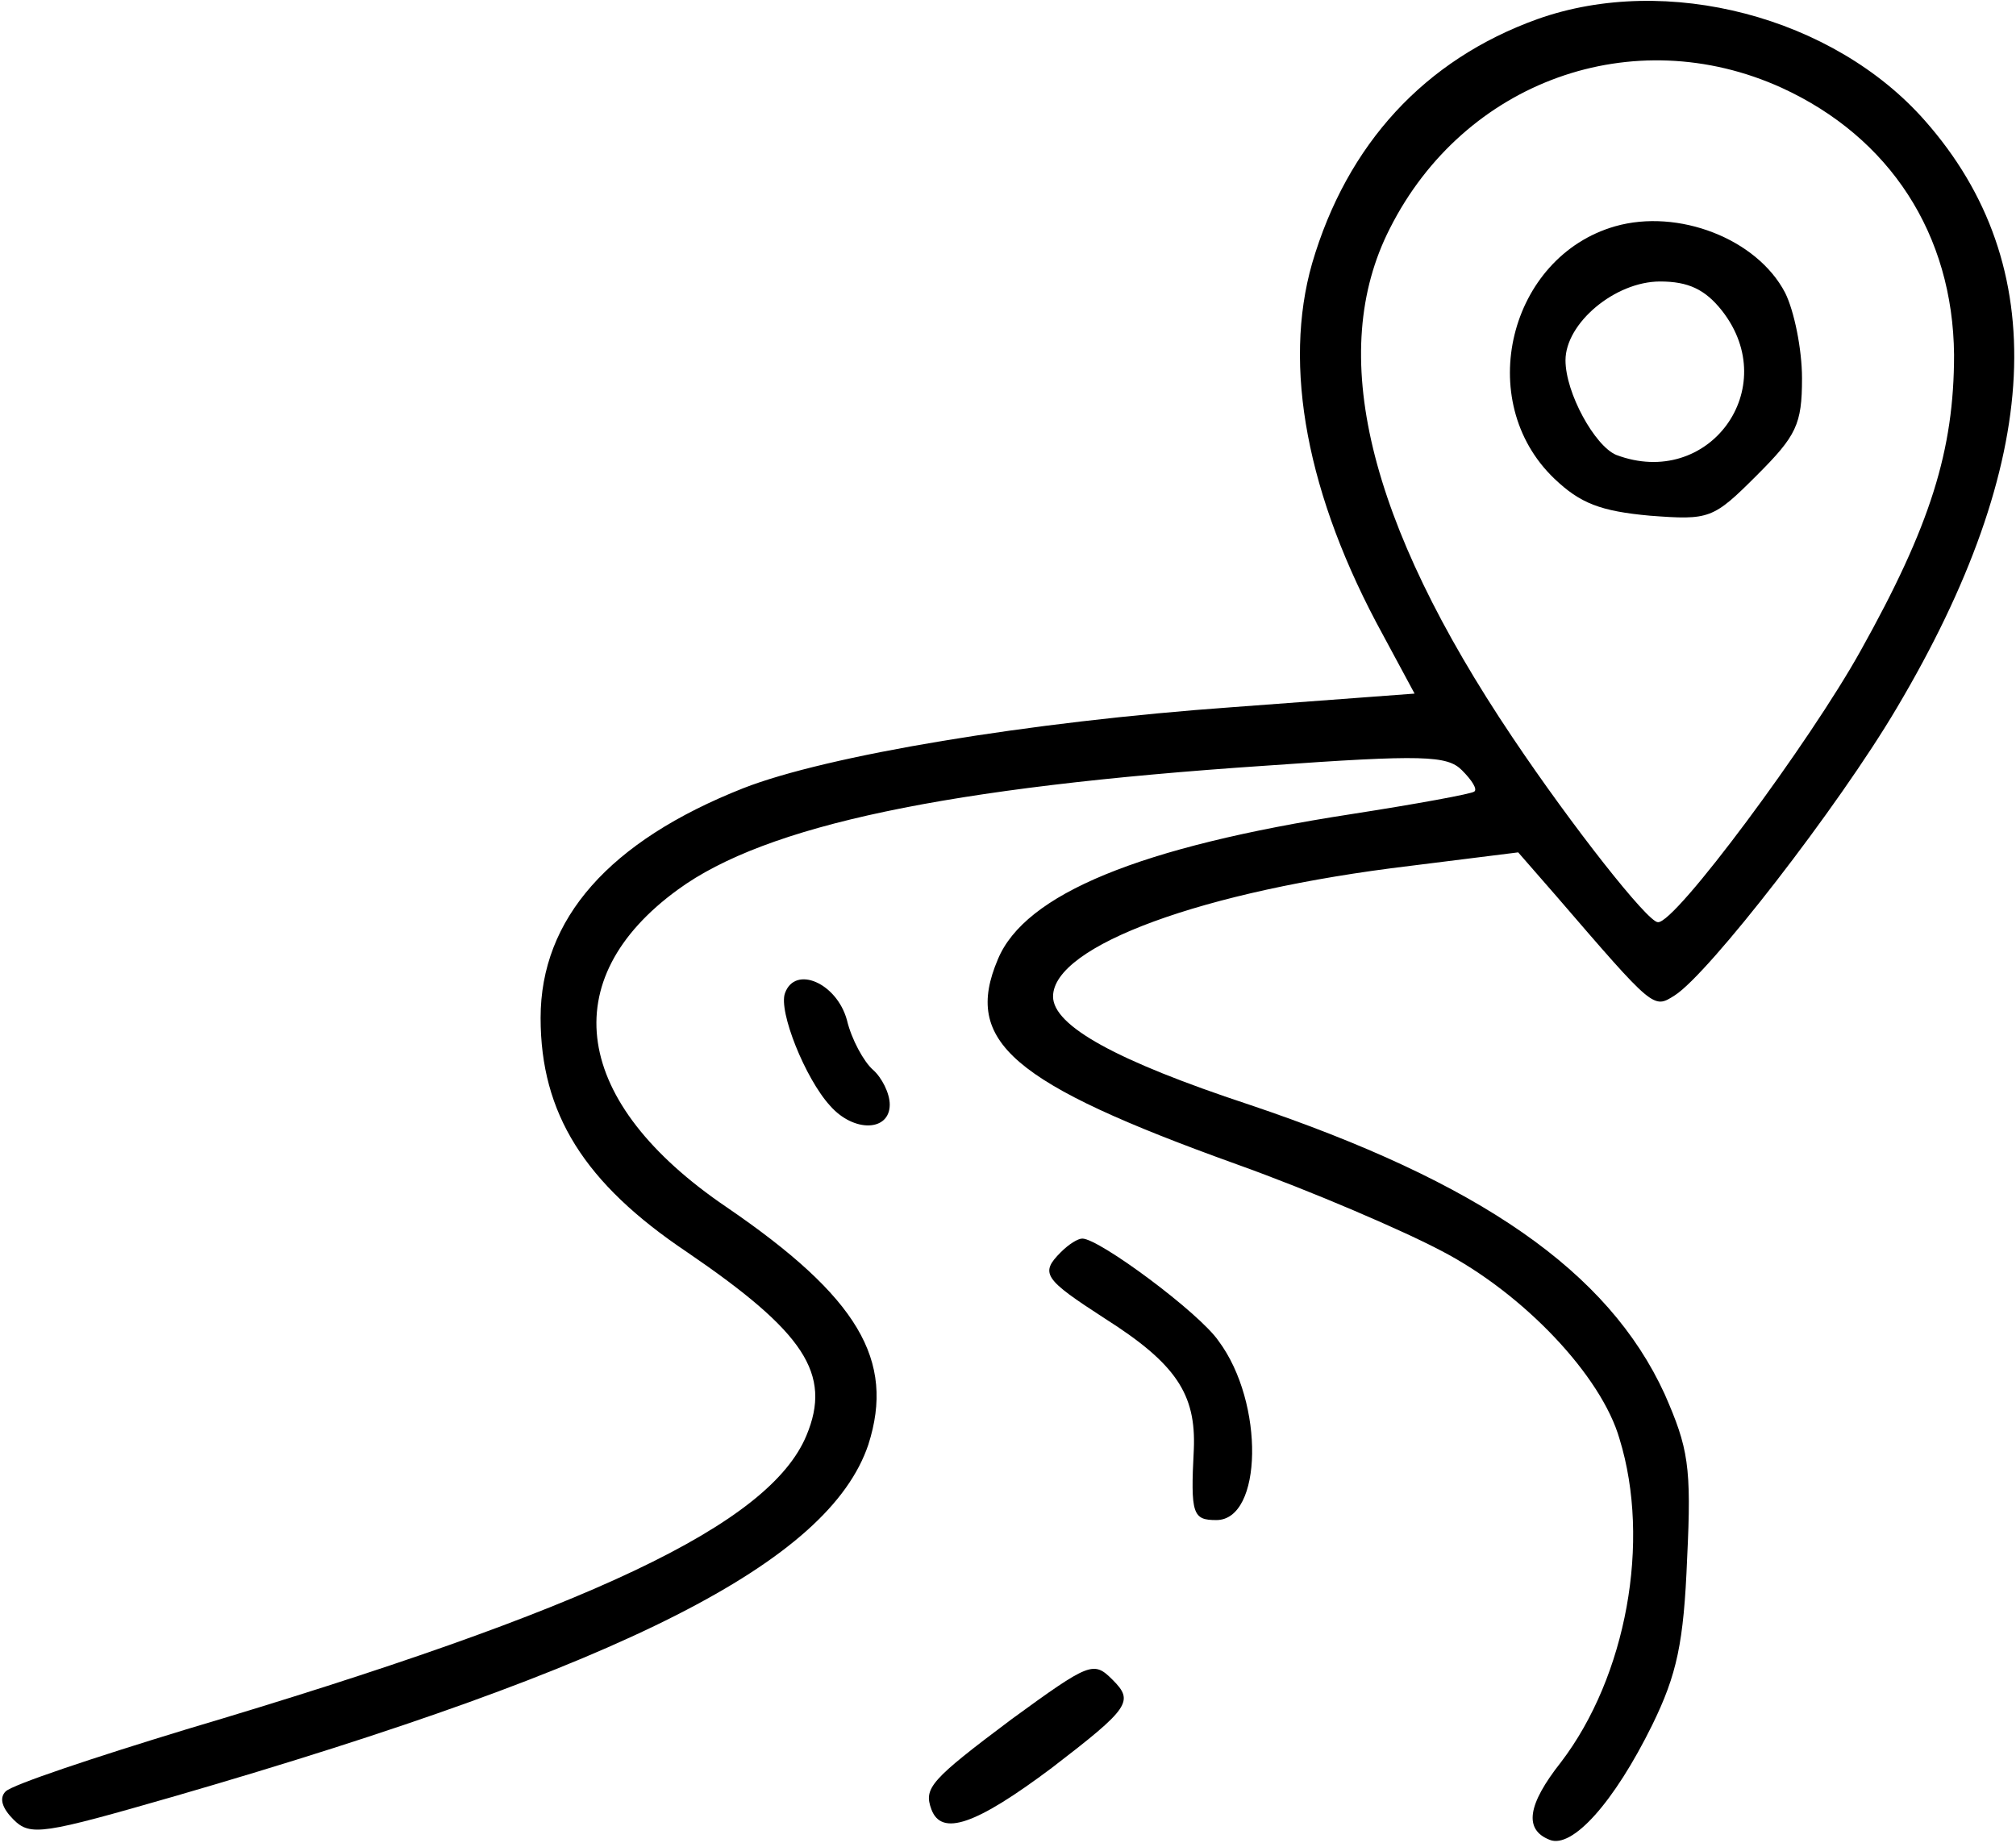 <?xml version="1.0" standalone="no"?>
<!DOCTYPE svg PUBLIC "-//W3C//DTD SVG 20010904//EN"
 "http://www.w3.org/TR/2001/REC-SVG-20010904/DTD/svg10.dtd">
<svg version="1.0" xmlns="http://www.w3.org/2000/svg"
 width="179pt" height="164pt" viewBox="0 0 179 164"
 preserveAspectRatio="xMidYMid meet">
<g transform="translate(0,164) scale(0.1,-0.1)"
fill="#000000" stroke="none">
<path d="M1365 1623 c-100 -36 -169 -111 -200 -217 -26 -91 -5 -206 63 -330
l28 -52 -161 -12 c-182 -13 -361 -43 -435 -72 -119 -47 -180 -116 -180 -204 0
-85 39 -147 130 -208 104 -71 129 -108 106 -163 -33 -79 -191 -154 -551 -261
-82 -25 -154 -49 -160 -55 -6 -6 -3 -15 7 -25 15 -15 26 -13 144 21 400 116
580 208 615 312 24 75 -9 131 -126 211 -137 93 -153 202 -43 282 78 57 239 91
522 110 140 10 161 9 174 -4 9 -9 14 -17 11 -19 -2 -2 -51 -11 -109 -20 -188
-29 -290 -71 -314 -129 -31 -73 12 -110 212 -182 67 -24 148 -59 182 -77 73
-38 142 -111 158 -167 28 -91 6 -211 -52 -287 -30 -38 -33 -60 -10 -69 20 -8
57 33 91 102 22 45 28 73 31 148 4 82 1 98 -20 146 -50 109 -164 188 -369 257
-118 39 -174 70 -174 96 0 45 133 94 317 116 l96 12 34 -39 c87 -101 86 -100
105 -88 30 19 145 167 197 255 130 219 139 393 25 522 -81 92 -229 131 -344
90z m217 -61 c96 -44 152 -130 153 -237 0 -85 -21 -152 -83 -263 -45 -81 -165
-243 -180 -241 -9 0 -76 85 -129 164 -129 192 -165 342 -109 452 66 131 216
185 348 125z"/>
<path d="M1434 1439 c-94 -27 -126 -155 -54 -224 23 -22 41 -29 85 -33 53 -4
56 -3 95 36 35 35 40 45 40 86 0 26 -7 60 -15 76 -25 48 -95 75 -151 59z m95
-75 c54 -69 -12 -159 -94 -128 -19 8 -45 55 -45 84 0 33 44 70 84 70 25 0 40
-7 55 -26z"/>
<path d="M697 758 c-6 -16 18 -76 40 -100 21 -24 53 -23 53 1 0 10 -7 24 -15
31 -8 7 -19 27 -23 44 -9 33 -46 49 -55 24z"/>
<path d="M942 528 c-19 -19 -15 -24 39 -59 63 -40 81 -67 79 -116 -3 -58 -1
-63 20 -63 41 0 43 104 2 159 -17 25 -106 91 -121 91 -4 0 -12 -5 -19 -12z"/>
<path d="M898 113 c-72 -54 -78 -61 -71 -80 9 -24 39 -14 107 37 69 53 73 59
54 78 -17 17 -20 16 -90 -35z"/>
</g>
</svg>
